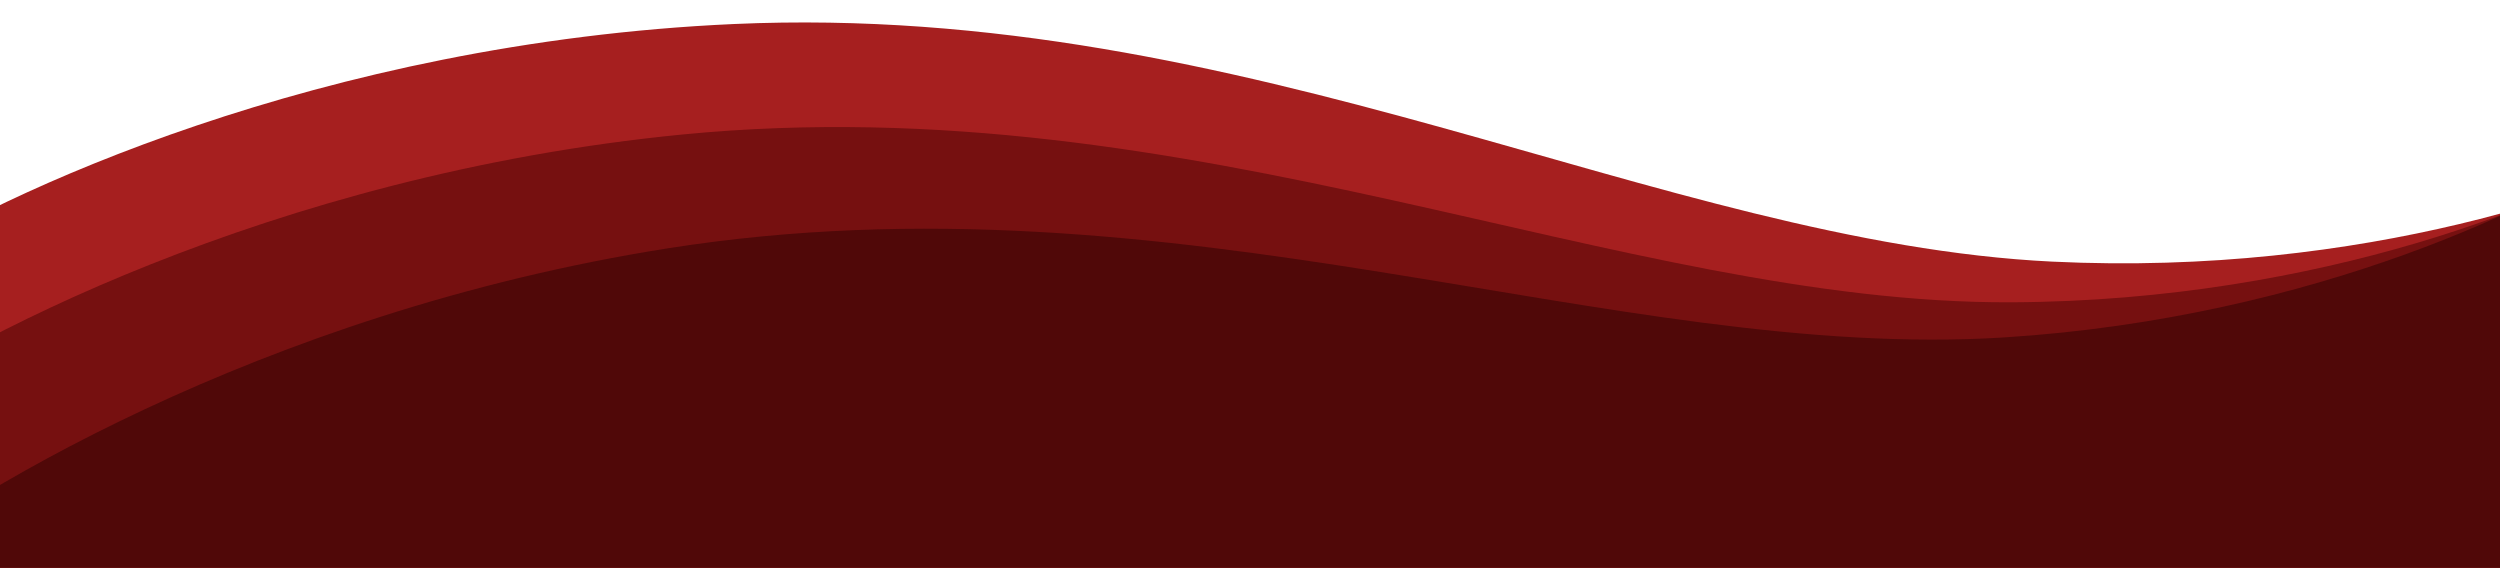 <svg width="1440" height="327" viewBox="0 0 1440 327" fill="none" xmlns="http://www.w3.org/2000/svg">
<path d="M422.699 13.837C185.172 24.511 -1.962 112.122 -65.839 154.594L-70 327.043L1545.03 366.013L1551.92 80.596C1503.75 107.609 1362.36 159.446 1182.12 150.696C956.817 139.758 719.607 0.495 422.699 13.837Z" fill="#A61F1F"/>
<path d="M392.863 77.49C156.229 100.671 -26.026 198.027 -87.575 243.807L-82.638 416.236L1532.2 370.005L1524.03 84.621C1477.36 114.136 1338.89 173.356 1158.44 174.12C932.876 175.076 688.654 48.513 392.863 77.49Z" fill="#761010"/>
<path d="M384.456 143.064C149.603 180.168 -26.59 288.108 -85.33 337.44L-70.228 509.277L1539.07 367.842L1514.07 83.438C1469.22 115.655 1334.5 182.942 1154.4 194.353C929.287 208.616 678.023 96.684 384.456 143.064Z" fill="#500808"/>
</svg>
